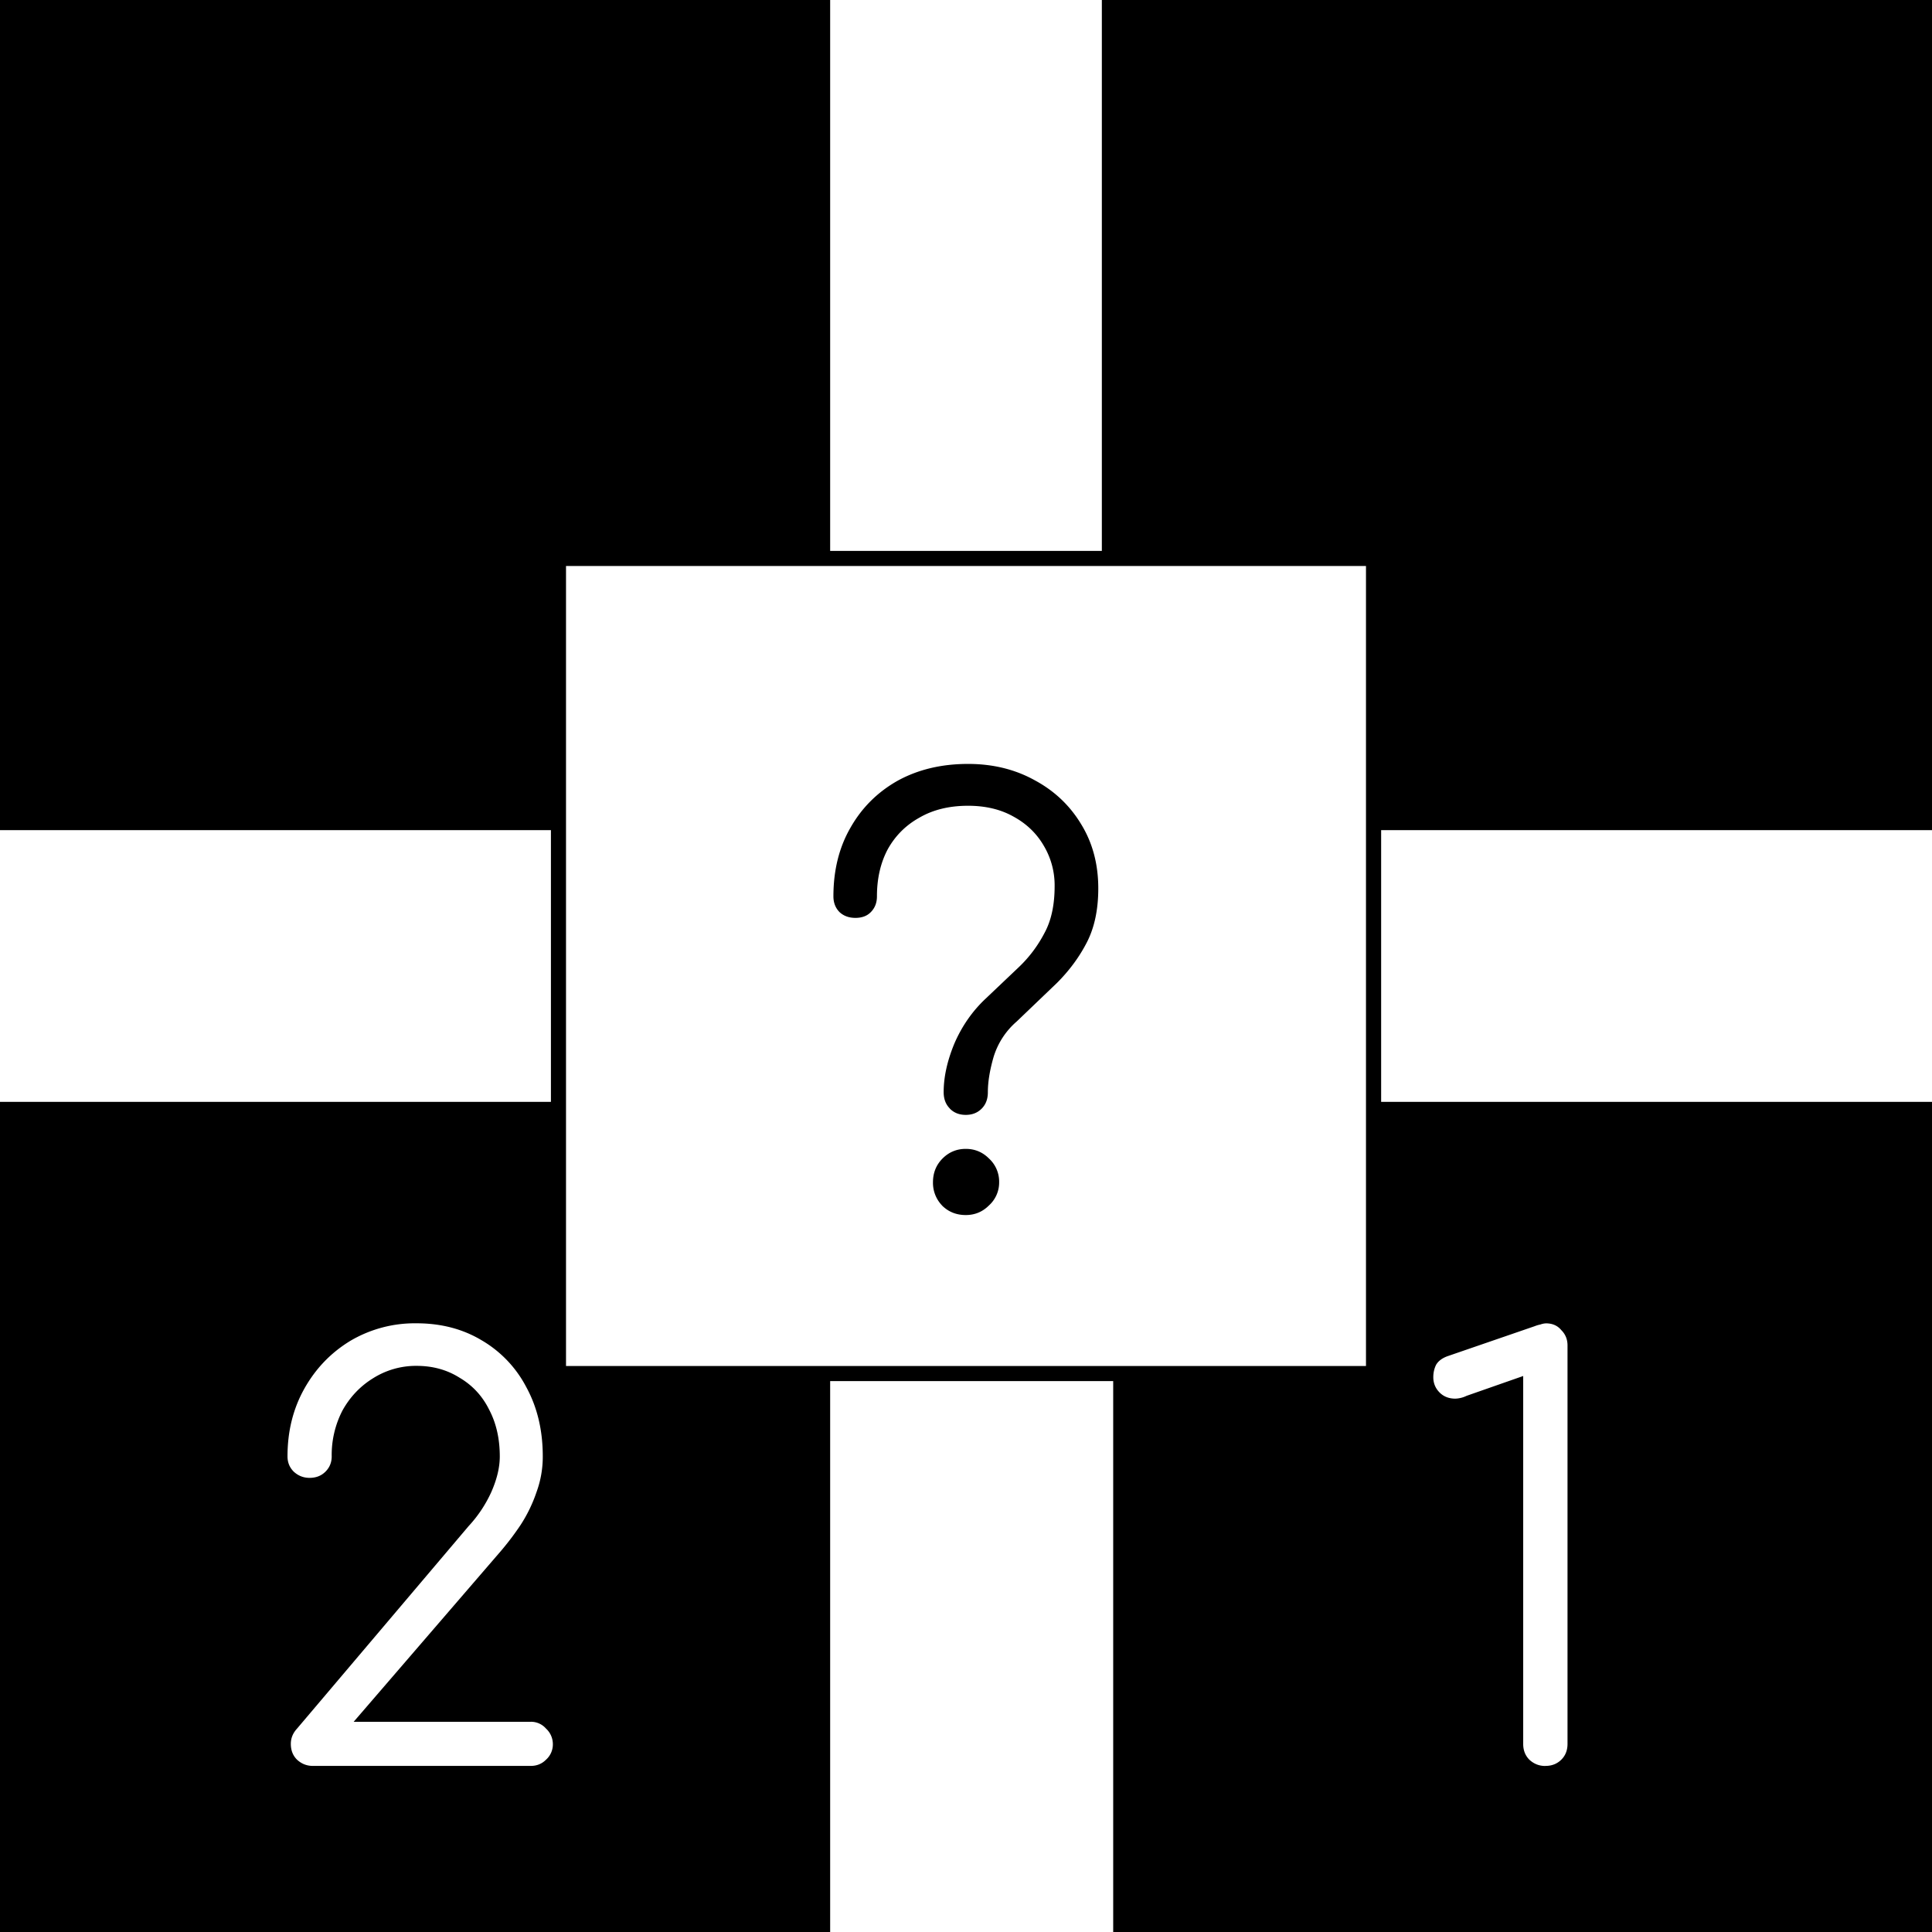 <svg xmlns="http://www.w3.org/2000/svg" width="32" height="32" viewBox="0 0 32 32" fill="none"><g clip-path="url(#B)"><g filter="url(#A)"><path fill-rule="evenodd" d="M32 0H18.25v9.125h-4.5V0H0v13.75h9.125v4.5H0V32h13.75v-9.125h4.688V32h13.75V18.25h-9.312v-4.5H32V0zm-9.375 9.375H9.375v13.25h13.25V9.375zM4.817 28.884c0 .106.034.194.103.262.075.069.162.103.262.103h3.609c.1 0 .184-.034.253-.103a.34.34 0 0 0 .113-.262.35.35 0 0 0-.113-.253.33.33 0 0 0-.253-.113H5.858l2.4-2.784c.131-.15.253-.309.366-.478a2.42 2.42 0 0 0 .263-.544 1.7 1.7 0 0 0 .103-.591c0-.431-.091-.812-.272-1.144a1.93 1.93 0 0 0-.741-.778c-.312-.187-.672-.281-1.078-.281a2.1 2.1 0 0 0-1.097.291c-.319.194-.572.456-.759.788s-.281.706-.281 1.125c0 .1.034.184.103.253.075.069.162.103.263.103.106 0 .194-.034.263-.103s.103-.153.103-.253a1.6 1.6 0 0 1 .178-.759c.125-.225.294-.403.506-.534a1.33 1.33 0 0 1 .722-.206c.269 0 .506.066.713.197.212.125.375.3.487.525.119.225.178.484.178.778 0 .181-.047.378-.141.591a2.11 2.11 0 0 1-.375.563L4.92 28.631c-.069.075-.103.159-.103.253zm20.777.366c-.1 0-.187-.034-.262-.103-.069-.069-.103-.156-.103-.262v-6.094l-.937.328a.46.46 0 0 1-.187.047c-.106 0-.194-.034-.262-.103s-.103-.153-.103-.253c0-.075.016-.144.047-.206.037-.062.1-.109.188-.141l1.444-.497a.54.54 0 0 1 .094-.028.31.31 0 0 1 .094-.019c.106 0 .191.037.253.112.069.069.103.153.103.253v6.6c0 .106-.034.194-.103.262s-.156.103-.262.103zm-9.861-10.887c.069.069.156.103.263.103s.194-.034.263-.103.103-.159.103-.272c0-.169.031-.362.094-.581a1.26 1.26 0 0 1 .384-.591l.666-.638c.206-.206.372-.431.497-.675s.188-.541.188-.891c0-.4-.094-.753-.281-1.059-.187-.312-.444-.556-.769-.731-.325-.181-.694-.272-1.106-.272-.444 0-.834.094-1.172.281-.331.188-.591.447-.778.778-.187.325-.281.703-.281 1.134 0 .106.034.194.103.263.069.063.156.094.262.094s.191-.031.253-.094c.069-.069.103-.156.103-.263 0-.294.059-.553.178-.778.125-.225.3-.4.525-.525.225-.131.494-.197.806-.197.288 0 .538.059.75.178.219.119.387.281.506.487a1.28 1.28 0 0 1 .178.666c0 .313-.056.572-.169.778a2.14 2.14 0 0 1-.422.562l-.553.525c-.219.206-.391.453-.516.741-.119.287-.178.556-.178.806 0 .113.034.203.103.272zm-.131 1.603c.106.106.238.159.394.159.15 0 .278-.053.384-.159a.51.51 0 0 0 .169-.384.52.52 0 0 0-.169-.394c-.106-.106-.234-.159-.384-.159s-.278.053-.384.159-.159.238-.159.394a.54.54 0 0 0 .15.384z" fill="#000"/></g></g><defs><filter id="A" x="-.25" y="-.25" width="32.688" height="32.5" filterUnits="userSpaceOnUse" color-interpolation-filters="sRGB"><feFlood flood-opacity="0" result="A"/><feColorMatrix in="SourceAlpha" values="0 0 0 0 0 0 0 0 0 0 0 0 0 0 0 0 0 0 127 0" result="B"/><feOffset/><feGaussianBlur stdDeviation=".125"/><feComposite in2="B" operator="out"/><feColorMatrix values="0 0 0 0 0 0 0 0 0 0 0 0 0 0 0 0 0 0 1 0"/><feBlend in2="A"/><feBlend in="SourceGraphic"/></filter><clipPath id="B"><path fill="#fff" d="M0 0h32v32H0z"/></clipPath></defs></svg>